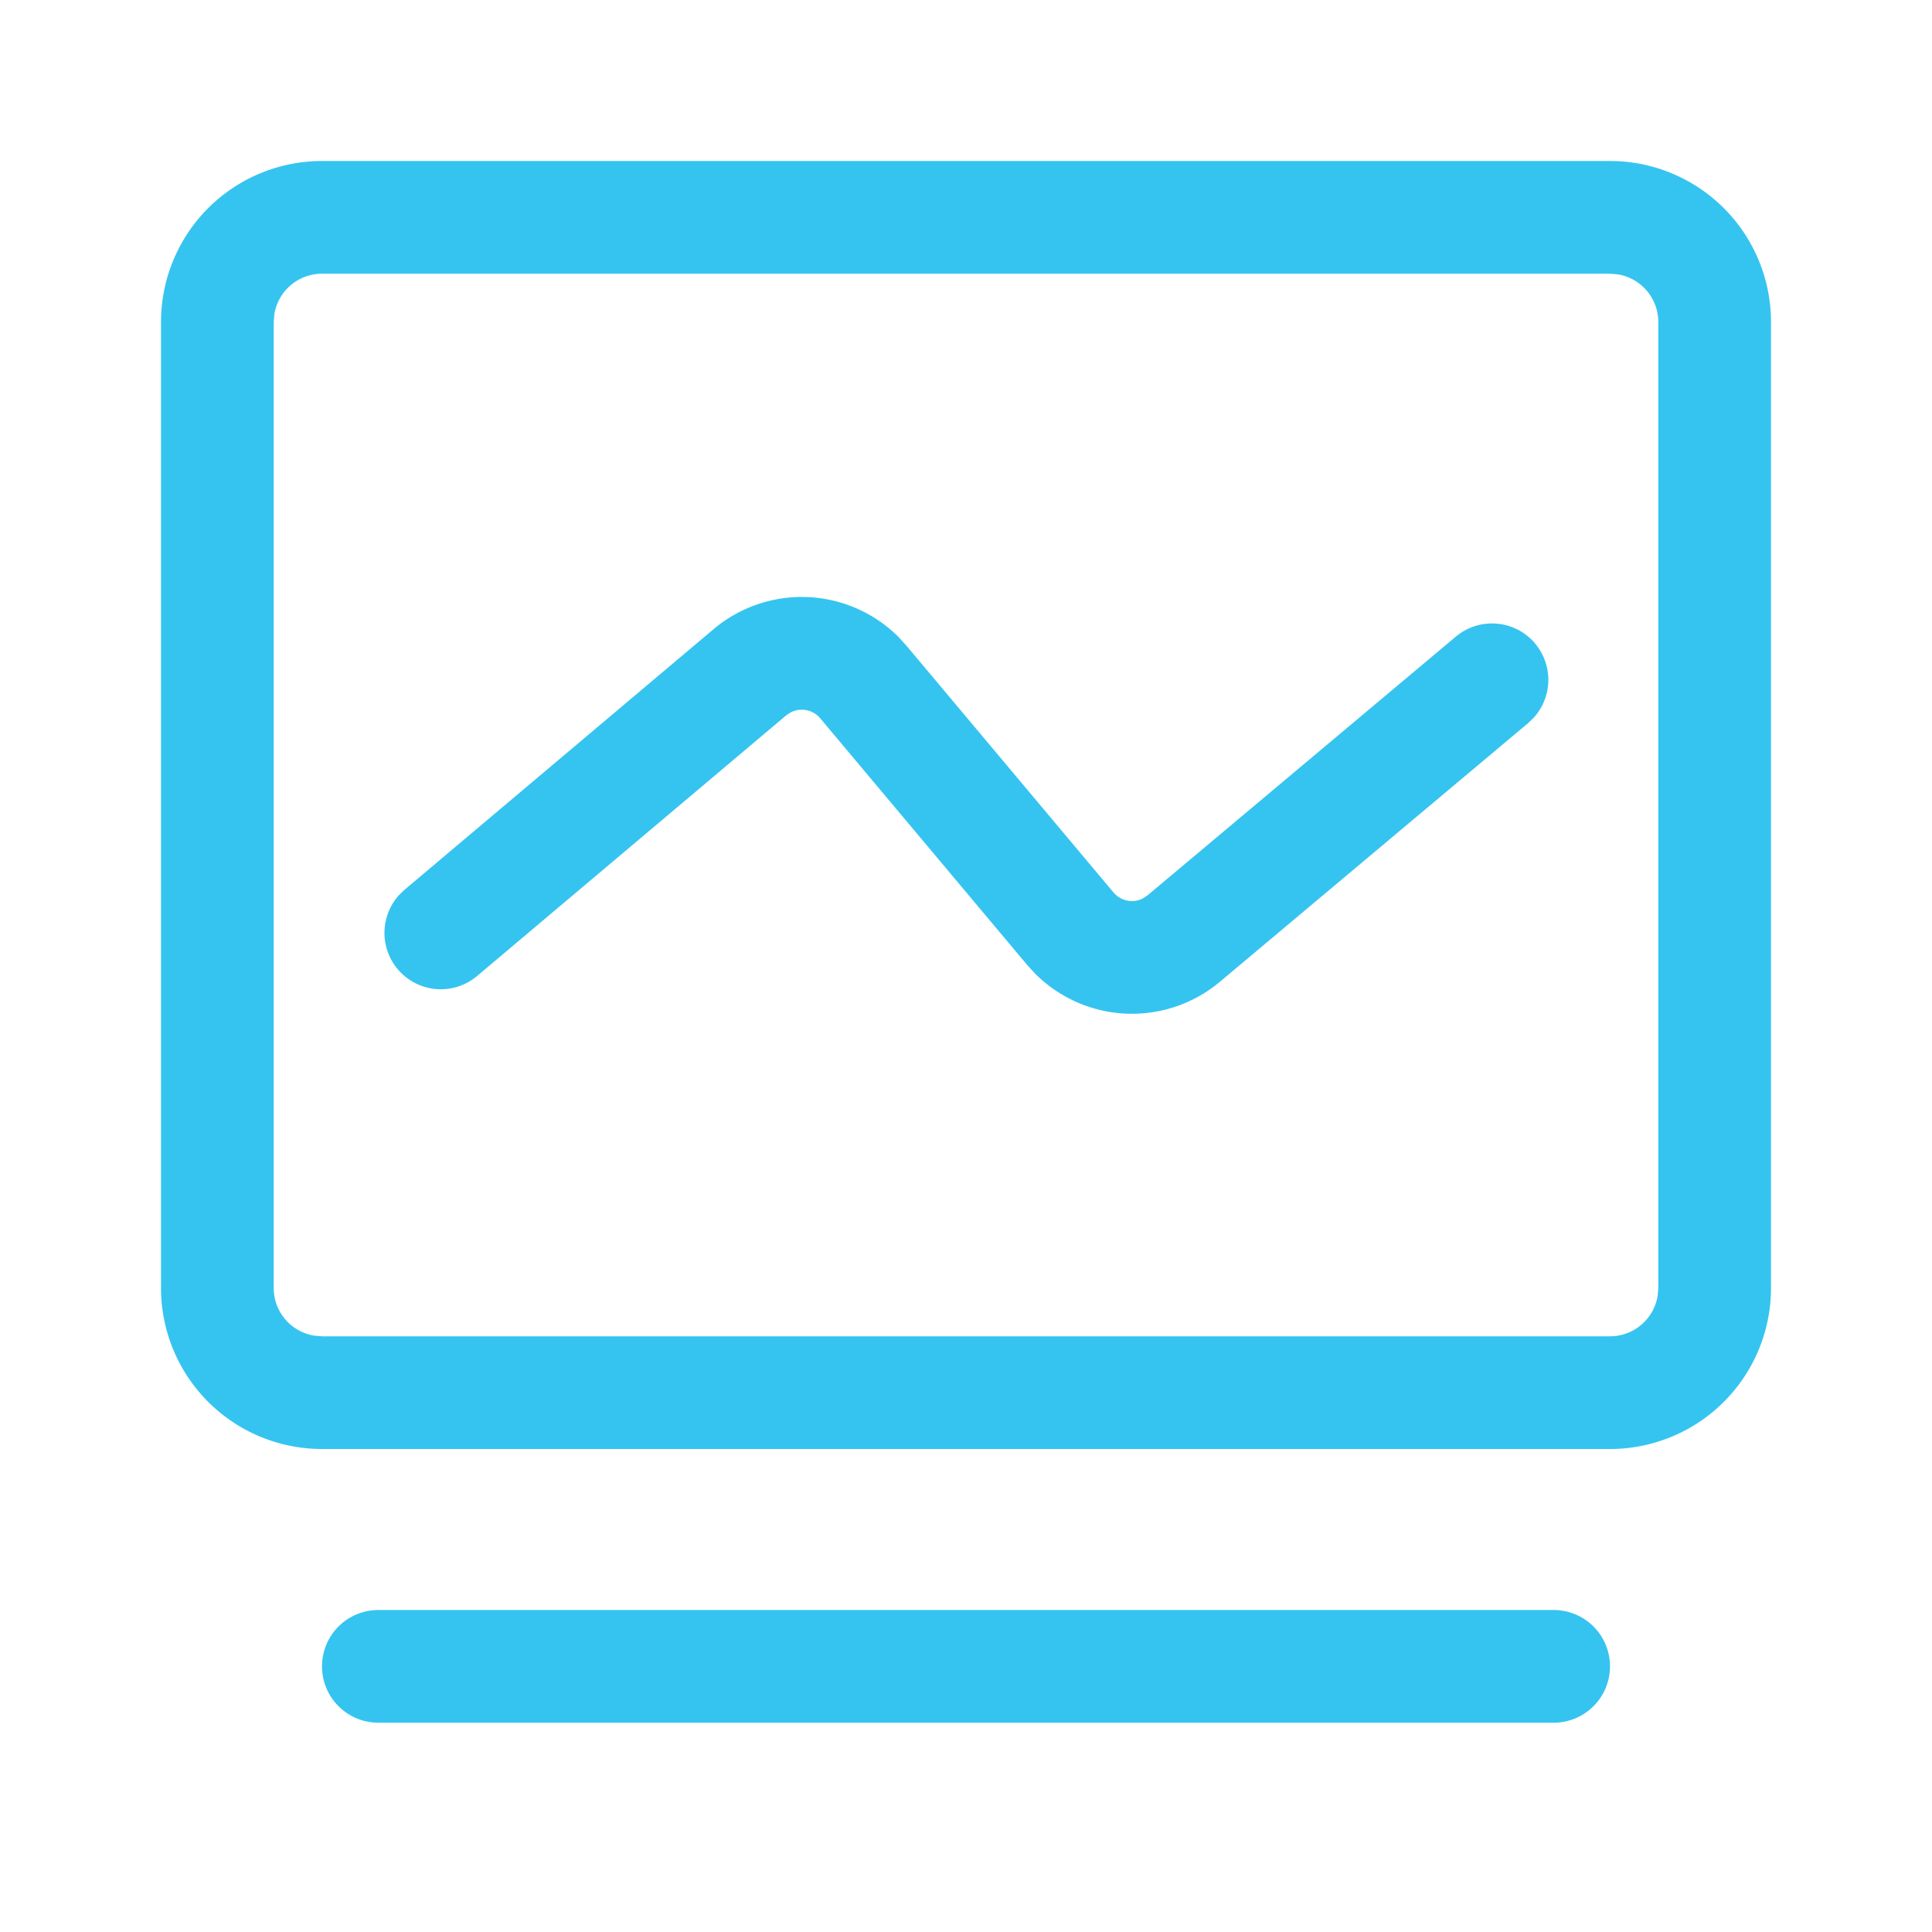 <svg viewBox="0 0 1024 1024" xmlns="http://www.w3.org/2000/svg" width="36" height="36"><path d="M853.333 85.333a85.333 85.333 0 0 1 85.334 85.334v512A85.333 85.333 0 0 1 853.333 768H170.667a85.333 85.333 0 0 1-85.334-85.333v-512a85.333 85.333 0 0 1 85.334-85.334h682.666zm0 59.734H170.667a25.6 25.6 0 0 0-25.259 21.461l-.341 4.139v512a25.6 25.6 0 0 0 21.461 25.258l4.139.342h682.666a25.6 25.6 0 0 0 25.259-21.462l.341-4.138v-512a25.6 25.6 0 0 0-21.461-25.259l-4.139-.341z" fill="#35c4f0"/><path d="M813.653 341.12a29.867 29.867 0 0 1-.725 39.253l-2.901 2.816L646.613 520.32a72.533 72.533 0 0 1-98.005-4.31l-4.224-4.607-109.653-130.688a12.8 12.8 0 0 0-15.531-3.2l-2.475 1.621-163.84 138.155a29.867 29.867 0 0 1-41.429-42.838l2.901-2.816 163.84-138.154a72.576 72.576 0 0 1 98.134 4.224l4.181 4.608 109.653 130.688a12.8 12.8 0 0 0 15.574 3.2l2.432-1.622 163.413-137.13a29.867 29.867 0 0 1 42.112 3.669zm9.814 512.213a29.867 29.867 0 0 1 0 59.734H200.533a29.867 29.867 0 0 1 0-59.734h622.934z" fill="#35c4f0"/></svg>